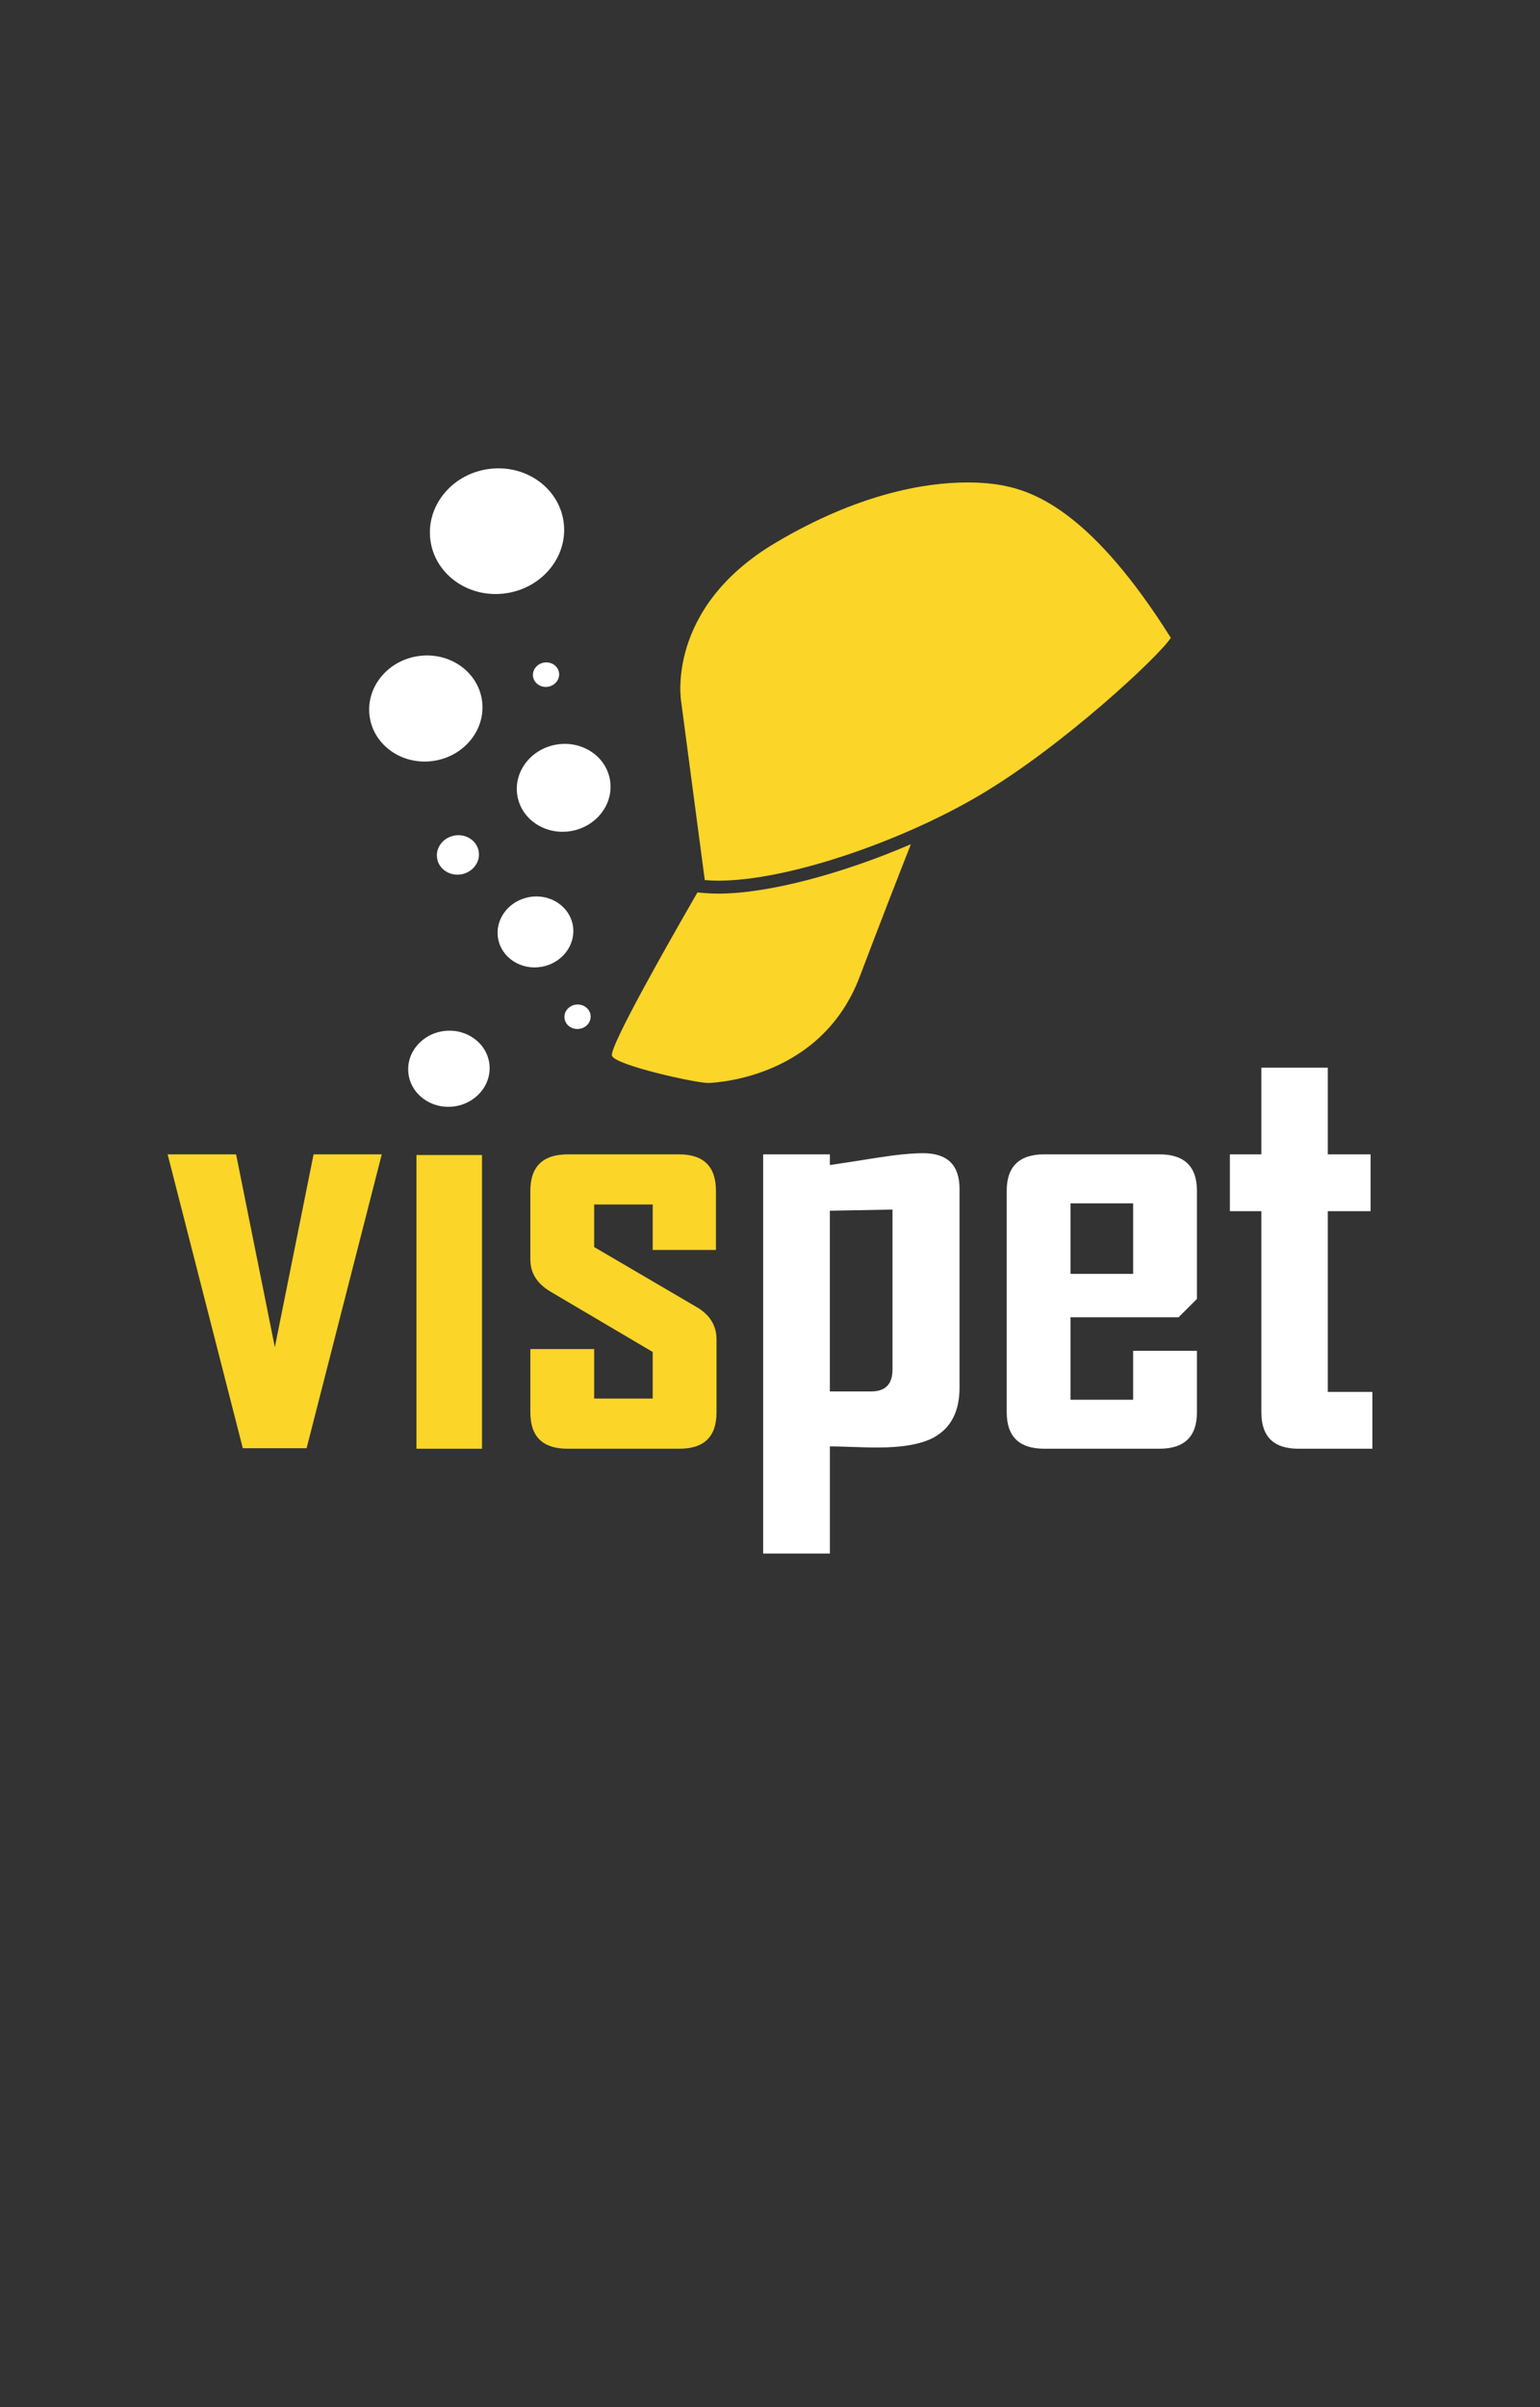 <?xml version="1.0" encoding="utf-8"?>
<!-- Generator: Adobe Illustrator 14.0.0, SVG Export Plug-In . SVG Version: 6.00 Build 43363)  -->
<!DOCTYPE svg PUBLIC "-//W3C//DTD SVG 1.1//EN" "http://www.w3.org/Graphics/SVG/1.1/DTD/svg11.dtd">
<svg version="1.1" id="Layer_1" xmlns="http://www.w3.org/2000/svg" xmlns:xlink="http://www.w3.org/1999/xlink" x="0px" y="0px"
	 width="320px" height="500px" viewBox="0 0 320 500" enable-background="new 0 0 320 500" xml:space="preserve">
<rect x="0" y="0" width="320" height="500" fill="#333333" stroke="none"/>
<g>
	<polygon fill="#FBD528" points="79.328,239.777 63.708,300.819 50.453,300.819 34.832,239.777 49.058,239.777 57.11,279.826 
		65.159,239.777 	"/>
	<rect x="86.531" y="239.916" fill="#FBD528" width="13.624" height="61.005"/>
	<path fill="#FBD528" d="M148.889,293.356c0,5.043-2.563,7.564-7.688,7.564H117.89c-5.123,0-7.688-2.521-7.688-7.564v-13.141h13.26
		v10.289h12.166v-9.681l-21.247-12.535c-2.784-1.655-4.18-3.875-4.18-6.657V247.34c0-5.041,2.604-7.565,7.81-7.565h23.069
		c5.124,0,7.687,2.524,7.687,7.565v12.294h-13.139v-9.443h-12.166v8.836l21.188,12.409c2.828,1.616,4.239,3.876,4.239,6.782
		L148.889,293.356L148.889,293.356z"/>
	<g>
		<path fill="#FBD528" d="M149.3,182.927c14.419,0,37.932-8.139,54.15-17.683c17.352-10.205,37.536-29.085,39.837-32.76
			c-15.917-25.297-27.594-30.214-34.703-31.607c-1.855-0.368-4.396-0.665-7.55-0.665c-8.936,0-22.783,2.398-39.846,12.506
			c-23.096,13.686-19.64,33.074-19.64,33.074l4.897,37.013C147.352,182.89,148.306,182.927,149.3,182.927z"/>
		<path fill="#FBD528" d="M149.3,185.617c-1.08,0-2.122-0.045-3.091-0.13l-1.283-0.116c-5.475,9.476-18.433,32.192-17.763,33.94
			c0.768,1.997,17.848,5.748,20.112,5.639c2.267-0.11,23.504-1.373,31.358-22.056c4.855-12.79,8.54-22.203,10.646-27.538
			C174.933,181.526,159.566,185.617,149.3,185.617z"/>
	</g>
</g>
<g>
	<path fill="#FFFFFF" d="M84.857,222.875c0.455,4.342,4.594,7.464,9.247,6.976c4.648-0.484,8.048-4.399,7.598-8.738
		c-0.458-4.341-4.597-7.464-9.246-6.977C87.806,214.622,84.404,218.534,84.857,222.875"/>
	<path fill="#FFFFFF" d="M199.382,288.241c0,4.926-1.782,8.373-5.332,10.329c-2.583,1.405-6.496,2.102-11.742,2.102
		c-1.213,0-2.916-0.04-5.113-0.118c-2.201-0.082-3.79-0.118-4.754-0.118v22.259h-13.864v-82.917h13.864v2.221
		c3.224-0.478,6.456-0.983,9.69-1.501c4.072-0.641,7.302-0.963,9.68-0.963c5.046,0,7.571,2.464,7.571,7.389V288.241L199.382,288.241
		z M185.454,284.456v-33.212l-13.018,0.241v37.538h8.598C183.981,289.023,185.454,287.504,185.454,284.456"/>
	<path fill="#FFFFFF" d="M248.716,293.35c0,5.048-2.599,7.571-7.807,7.571h-23.913c-5.21,0-7.807-2.523-7.807-7.571v-46.01
		c0-5.041,2.597-7.565,7.807-7.565h23.912c5.209,0,7.808,2.524,7.808,7.565v22.462l-3.815,3.815h-22.456v17.134h13.014v-10.17
		h13.258V293.35L248.716,293.35z M235.46,249.948h-13.015V264.6h13.015V249.948z"/>
	<path fill="#FFFFFF" d="M285.165,300.921h-15.378c-5.13,0-7.688-2.521-7.688-7.564v-41.775h-6.539v-11.807h6.539v-18.003h13.804
		v18.003h8.896v11.807h-8.896v37.533h9.266v11.807H285.165z"/>
	<path fill="#FFFFFF" d="M110.767,140.544c0.215,1.389,1.587,2.332,3.079,2.106c1.487-0.227,2.523-1.535,2.312-2.925
		c-0.21-1.39-1.586-2.332-3.077-2.106C111.594,137.846,110.557,139.154,110.767,140.544"/>
	<path fill="#FFFFFF" d="M117.295,211.439c0.125,1.398,1.439,2.424,2.94,2.289c1.501-0.133,2.616-1.379,2.489-2.779
		c-0.126-1.396-1.442-2.423-2.943-2.287C118.281,208.793,117.167,210.039,117.295,211.439"/>
	<path fill="#FFFFFF" d="M90.838,178.342c0.388,2.224,2.637,3.686,5.021,3.268c2.38-0.418,3.996-2.564,3.608-4.789
		c-0.397-2.222-2.643-3.687-5.027-3.263C92.056,173.973,90.441,176.121,90.838,178.342"/>
	<path fill="#FFFFFF" d="M103.5,194.942c0.707,3.999,4.754,6.634,9.044,5.877c4.289-0.753,7.186-4.606,6.486-8.611
		c-0.707-4-4.751-6.63-9.034-5.874C105.704,187.086,102.799,190.943,103.5,194.942"/>
	<path fill="#FFFFFF" d="M107.516,165.336c0.871,4.954,5.882,8.213,11.188,7.276c5.309-0.935,8.908-5.708,8.036-10.662
		c-0.87-4.954-5.885-8.211-11.192-7.277C110.241,155.606,106.643,160.382,107.516,165.336"/>
	<path fill="#FFFFFF" d="M76.826,148.933c0.913,6.007,6.873,10.085,13.305,9.111c6.437-0.979,10.918-6.64,10.009-12.646
		c-0.912-6.004-6.868-10.085-13.302-9.106C80.401,137.265,75.915,142.923,76.826,148.933"/>
	<path fill="#FFFFFF" d="M89.468,112.427c1.075,7.117,8.14,11.948,15.764,10.792c7.627-1.154,12.936-7.856,11.856-14.98
		c-1.081-7.115-8.14-11.946-15.765-10.789C93.698,98.604,88.392,105.308,89.468,112.427"/>
</g>
</svg>
